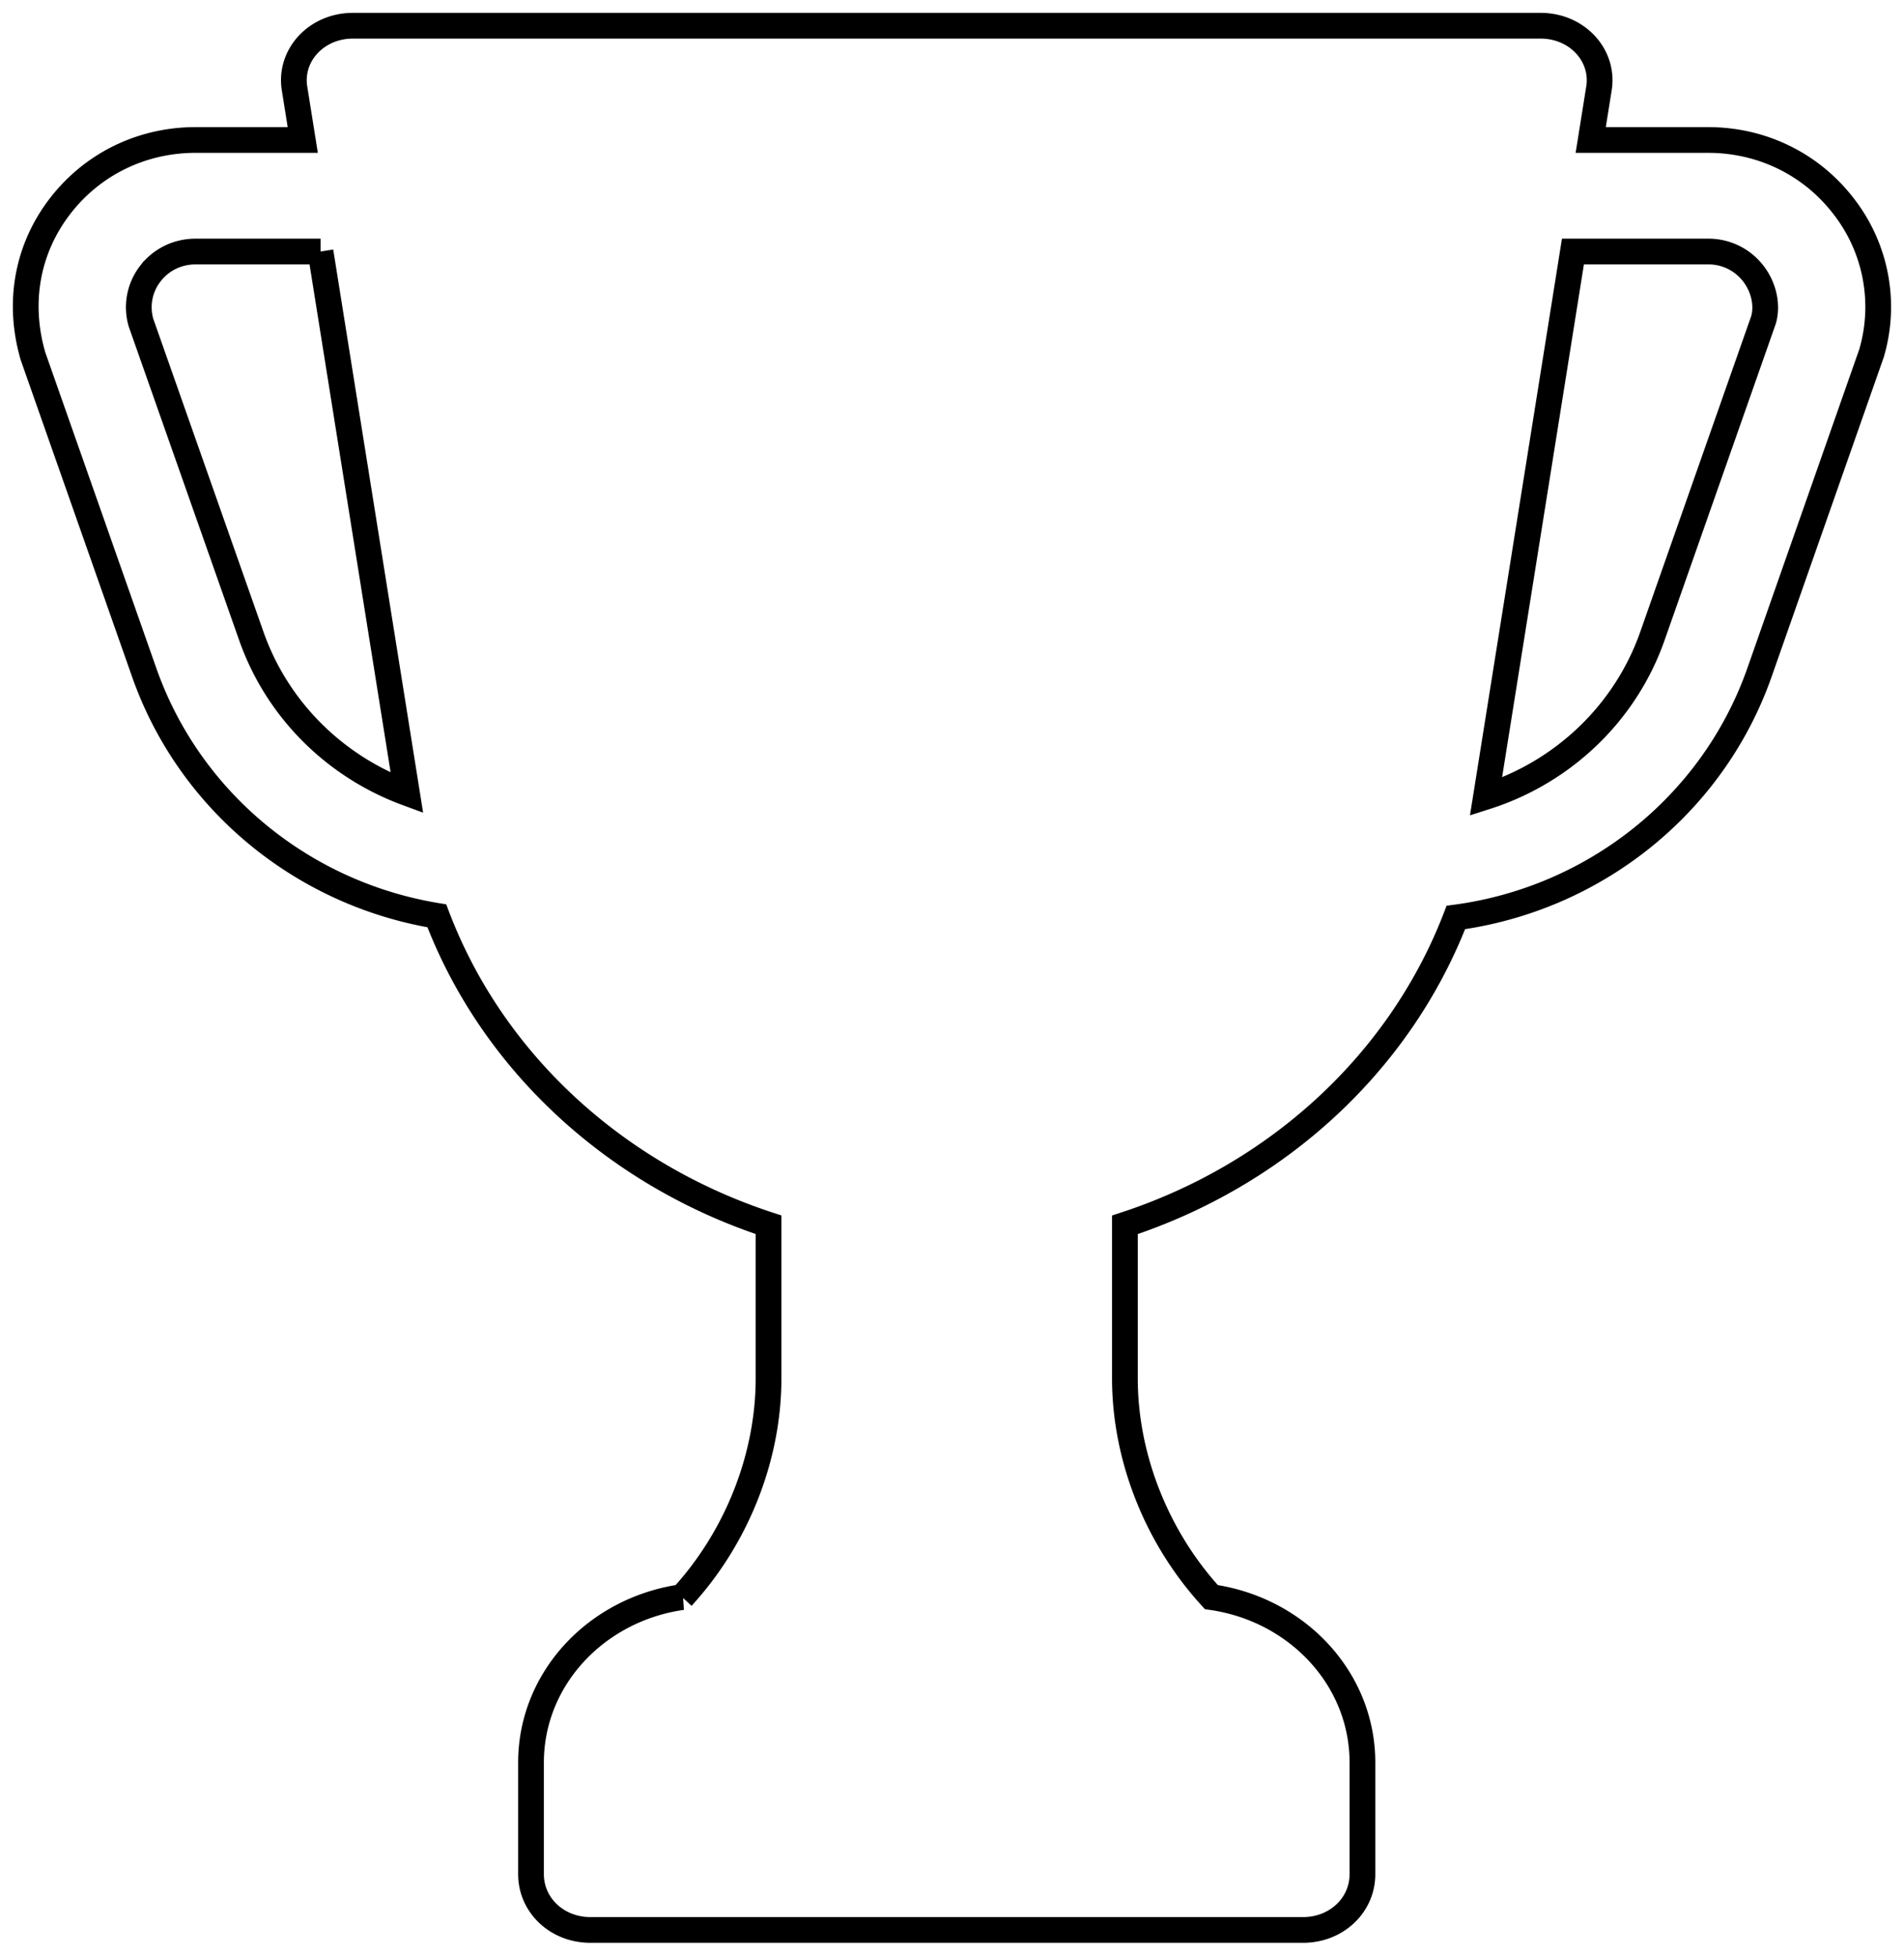 <svg xmlns="http://www.w3.org/2000/svg" width="74" height="76" viewBox="0 0 74 76">
    <path fill="none" fill-rule="evenodd" stroke="#000" d="M26.51 62.066c2.144-2.338 3.36-5.462 3.36-8.5v-5.97c-5.914-1.934-10.724-6.293-12.893-12.006-5.198-.853-9.61-4.44-11.373-9.458L1.283 13.843c-.61-2.093-.22-4.172 1.04-5.817C3.583 6.382 5.505 5.44 7.6 5.44h4.167l-.314-1.969c-.23-1.3.83-2.471 2.262-2.471h46.162c1.43 0 2.492 1.17 2.262 2.471l-.315 1.969h4.565c2.093 0 4.014.942 5.273 2.587a6.366 6.366 0 0 1 1.075 5.702l-4.354 12.404c-1.812 5.155-6.418 8.8-11.8 9.521-2.178 5.653-6.95 10.01-12.863 11.944v5.968c0 3.038 1.217 6.162 3.36 8.5 3.33.475 5.872 3.167 5.872 6.43v4.336c0 1.214-1.015 2.168-2.308 2.168H22.946c-1.292 0-2.308-.954-2.308-2.168v-4.336c0-3.263 2.542-5.955 5.873-6.43zM12.459 9.775h-4.86c-.696 0-1.34.313-1.758.861a2.131 2.131 0 0 0-.361 1.903l4.286 12.175c1.01 2.875 3.266 5.078 6.05 6.103L12.457 9.775zm48.674 0l-3.38 21.187c2.975-.95 5.41-3.228 6.47-6.247l4.319-12.29c.155-.546.026-1.24-.396-1.789a2.192 2.192 0 0 0-1.757-.861h-5.256z"/>
</svg>
